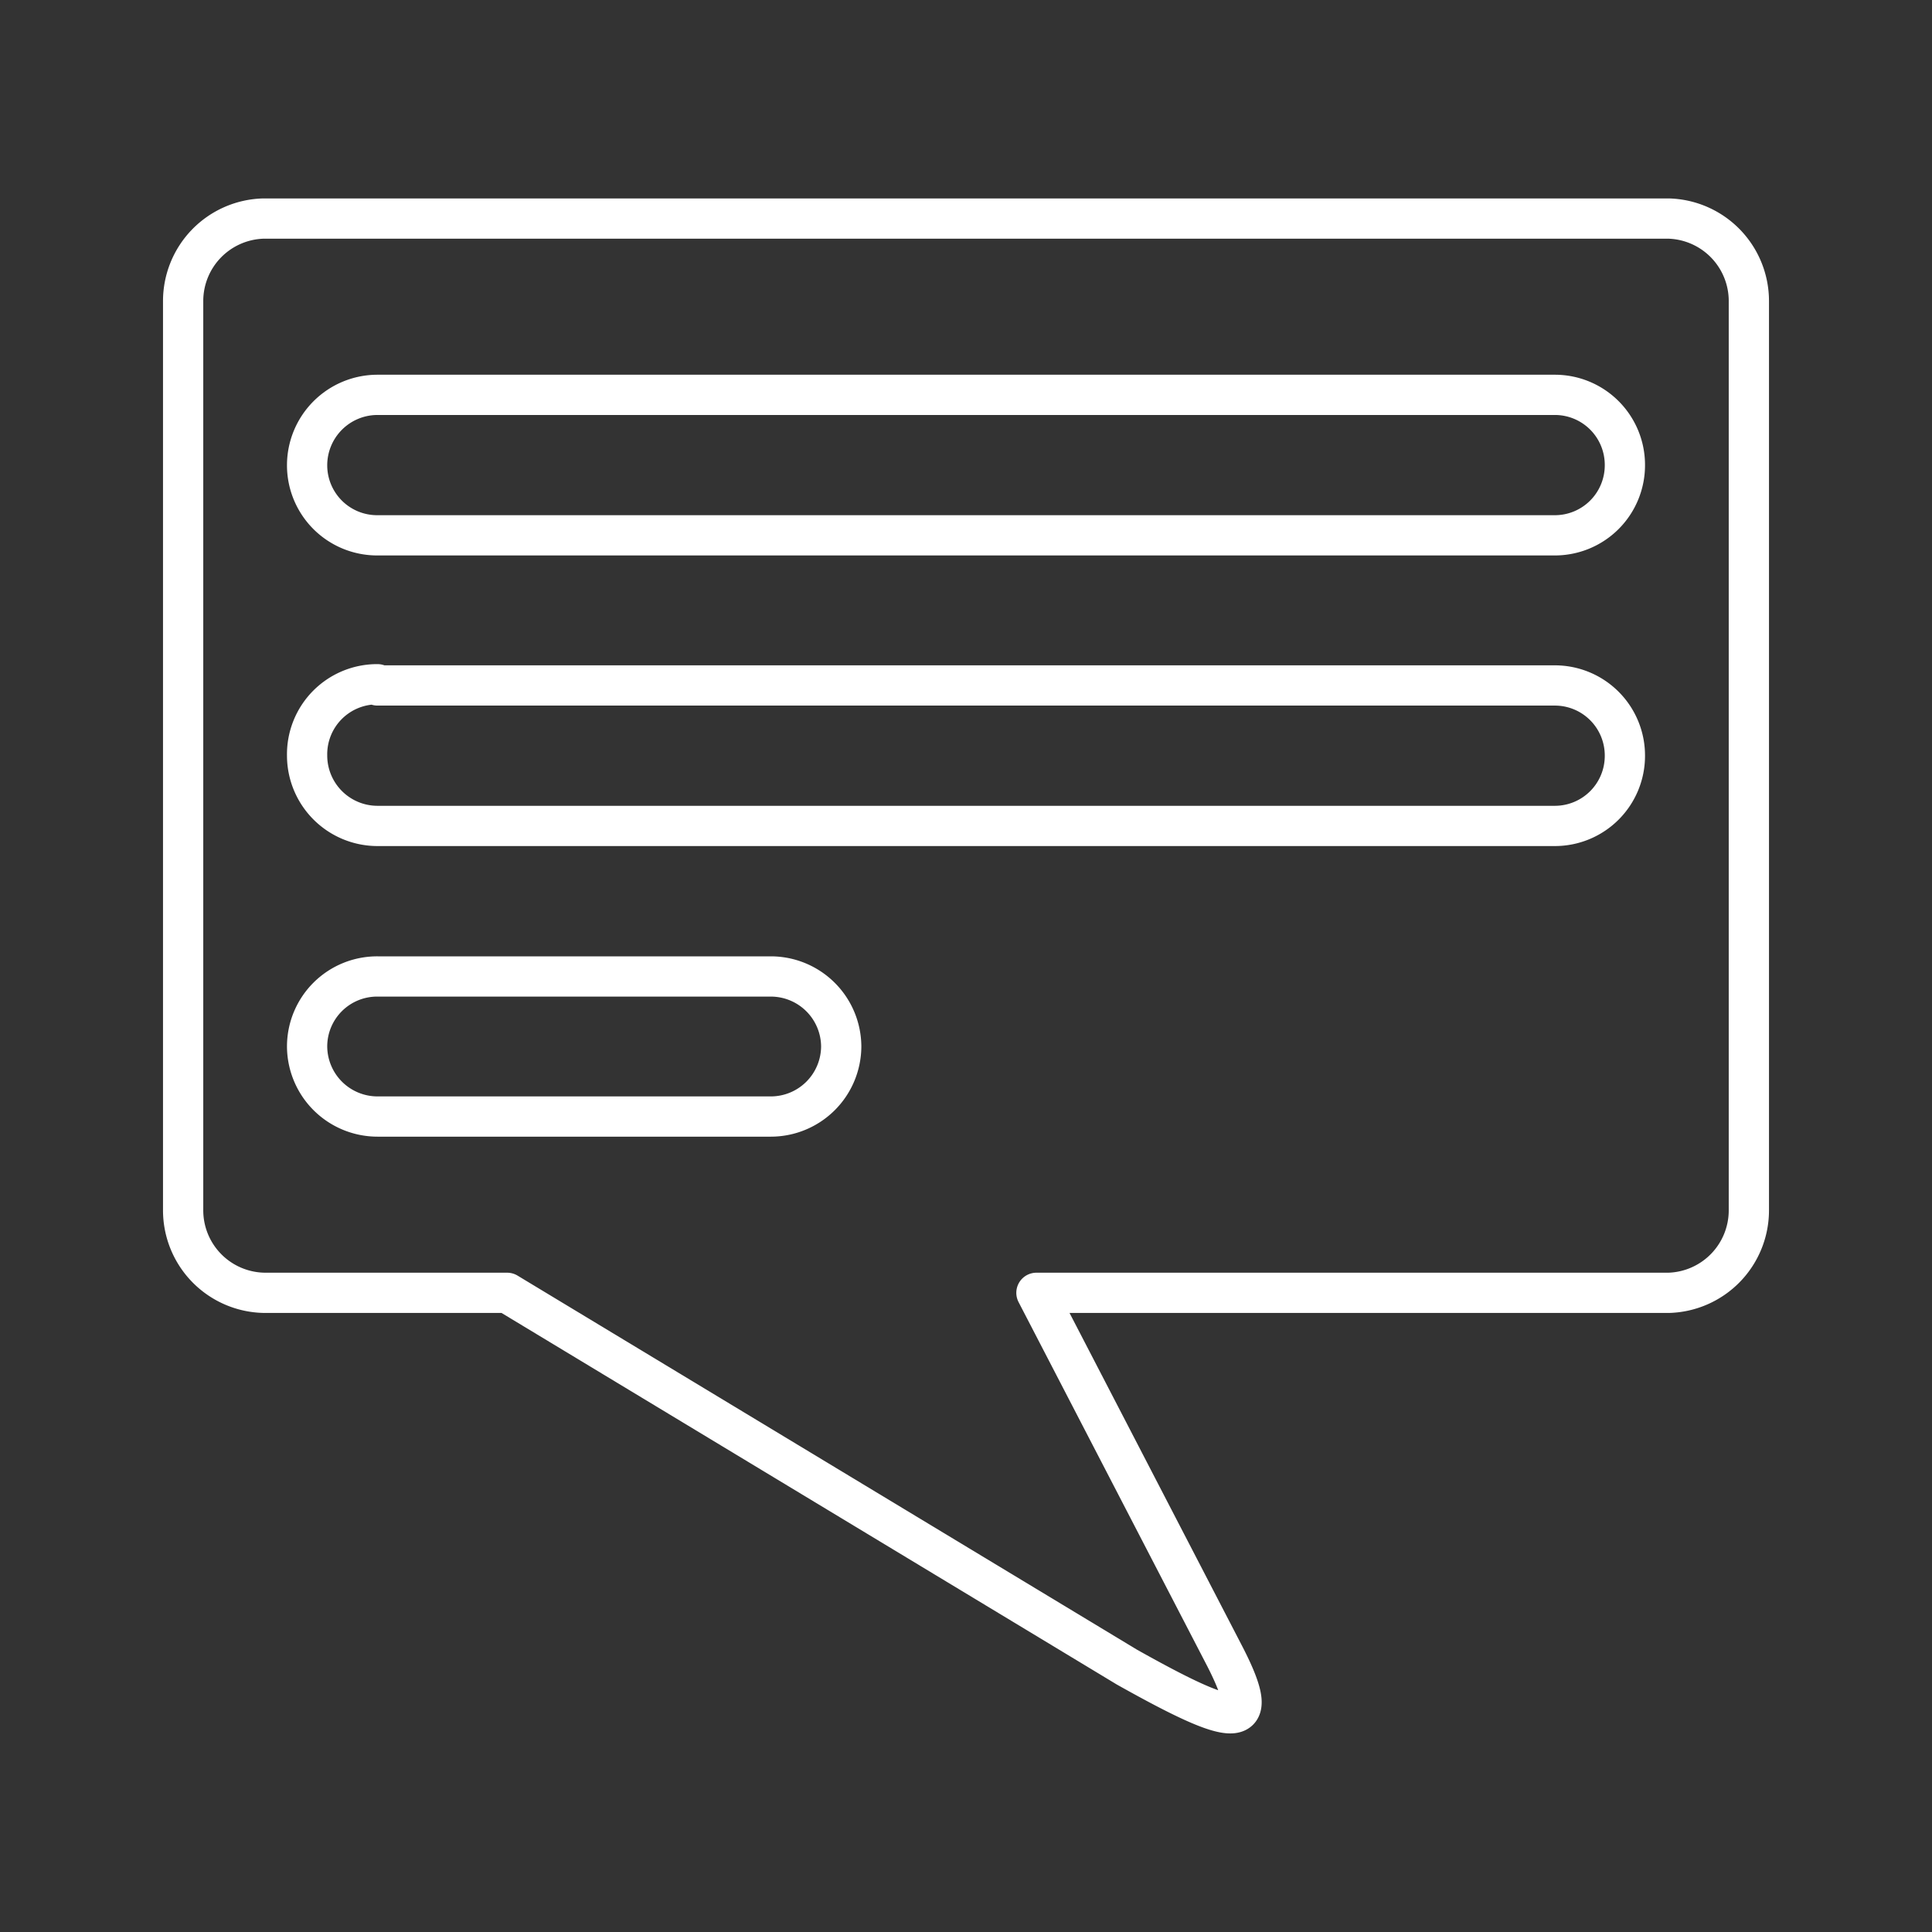 <svg id="Layer_2" data-name="Layer 2" xmlns="http://www.w3.org/2000/svg" viewBox="0 0 48 48"><rect x="0" y="0" width="48" height="48" fill="#333333" stroke="none"/><defs><style>.cls-1{fill:none;stroke:#fff;stroke-linecap:round;stroke-linejoin:round;}</style></defs><path class="cls-1" d="M6.55,5.43a2.05,2.05,0,0,0-2,2.05V30.06a2.05,2.05,0,0,0,2.05,2.06h6L28,41.42c2.66,1.49,3.41,1.65,2.44-.25l-4.69-9.05H41.45a2.05,2.05,0,0,0,2-2.06V7.48a2.05,2.05,0,0,0-2-2.05ZM9.38,9.81H38.63a1.74,1.74,0,0,1,1.74,1.75h0a1.74,1.74,0,0,1-1.74,1.74H9.38a1.74,1.74,0,0,1-1.75-1.74h0A1.75,1.75,0,0,1,9.38,9.81Zm0,7.22H38.63a1.74,1.74,0,0,1,1.74,1.74h0a1.74,1.74,0,0,1-1.74,1.75H9.38a1.75,1.75,0,0,1-1.75-1.75h0A1.74,1.74,0,0,1,9.38,17Zm9.77,10.71H9.38A1.75,1.75,0,0,1,7.63,26h0a1.74,1.74,0,0,1,1.75-1.74h9.77A1.75,1.75,0,0,1,20.9,26h0A1.75,1.75,0,0,1,19.15,27.74Z"/></svg>